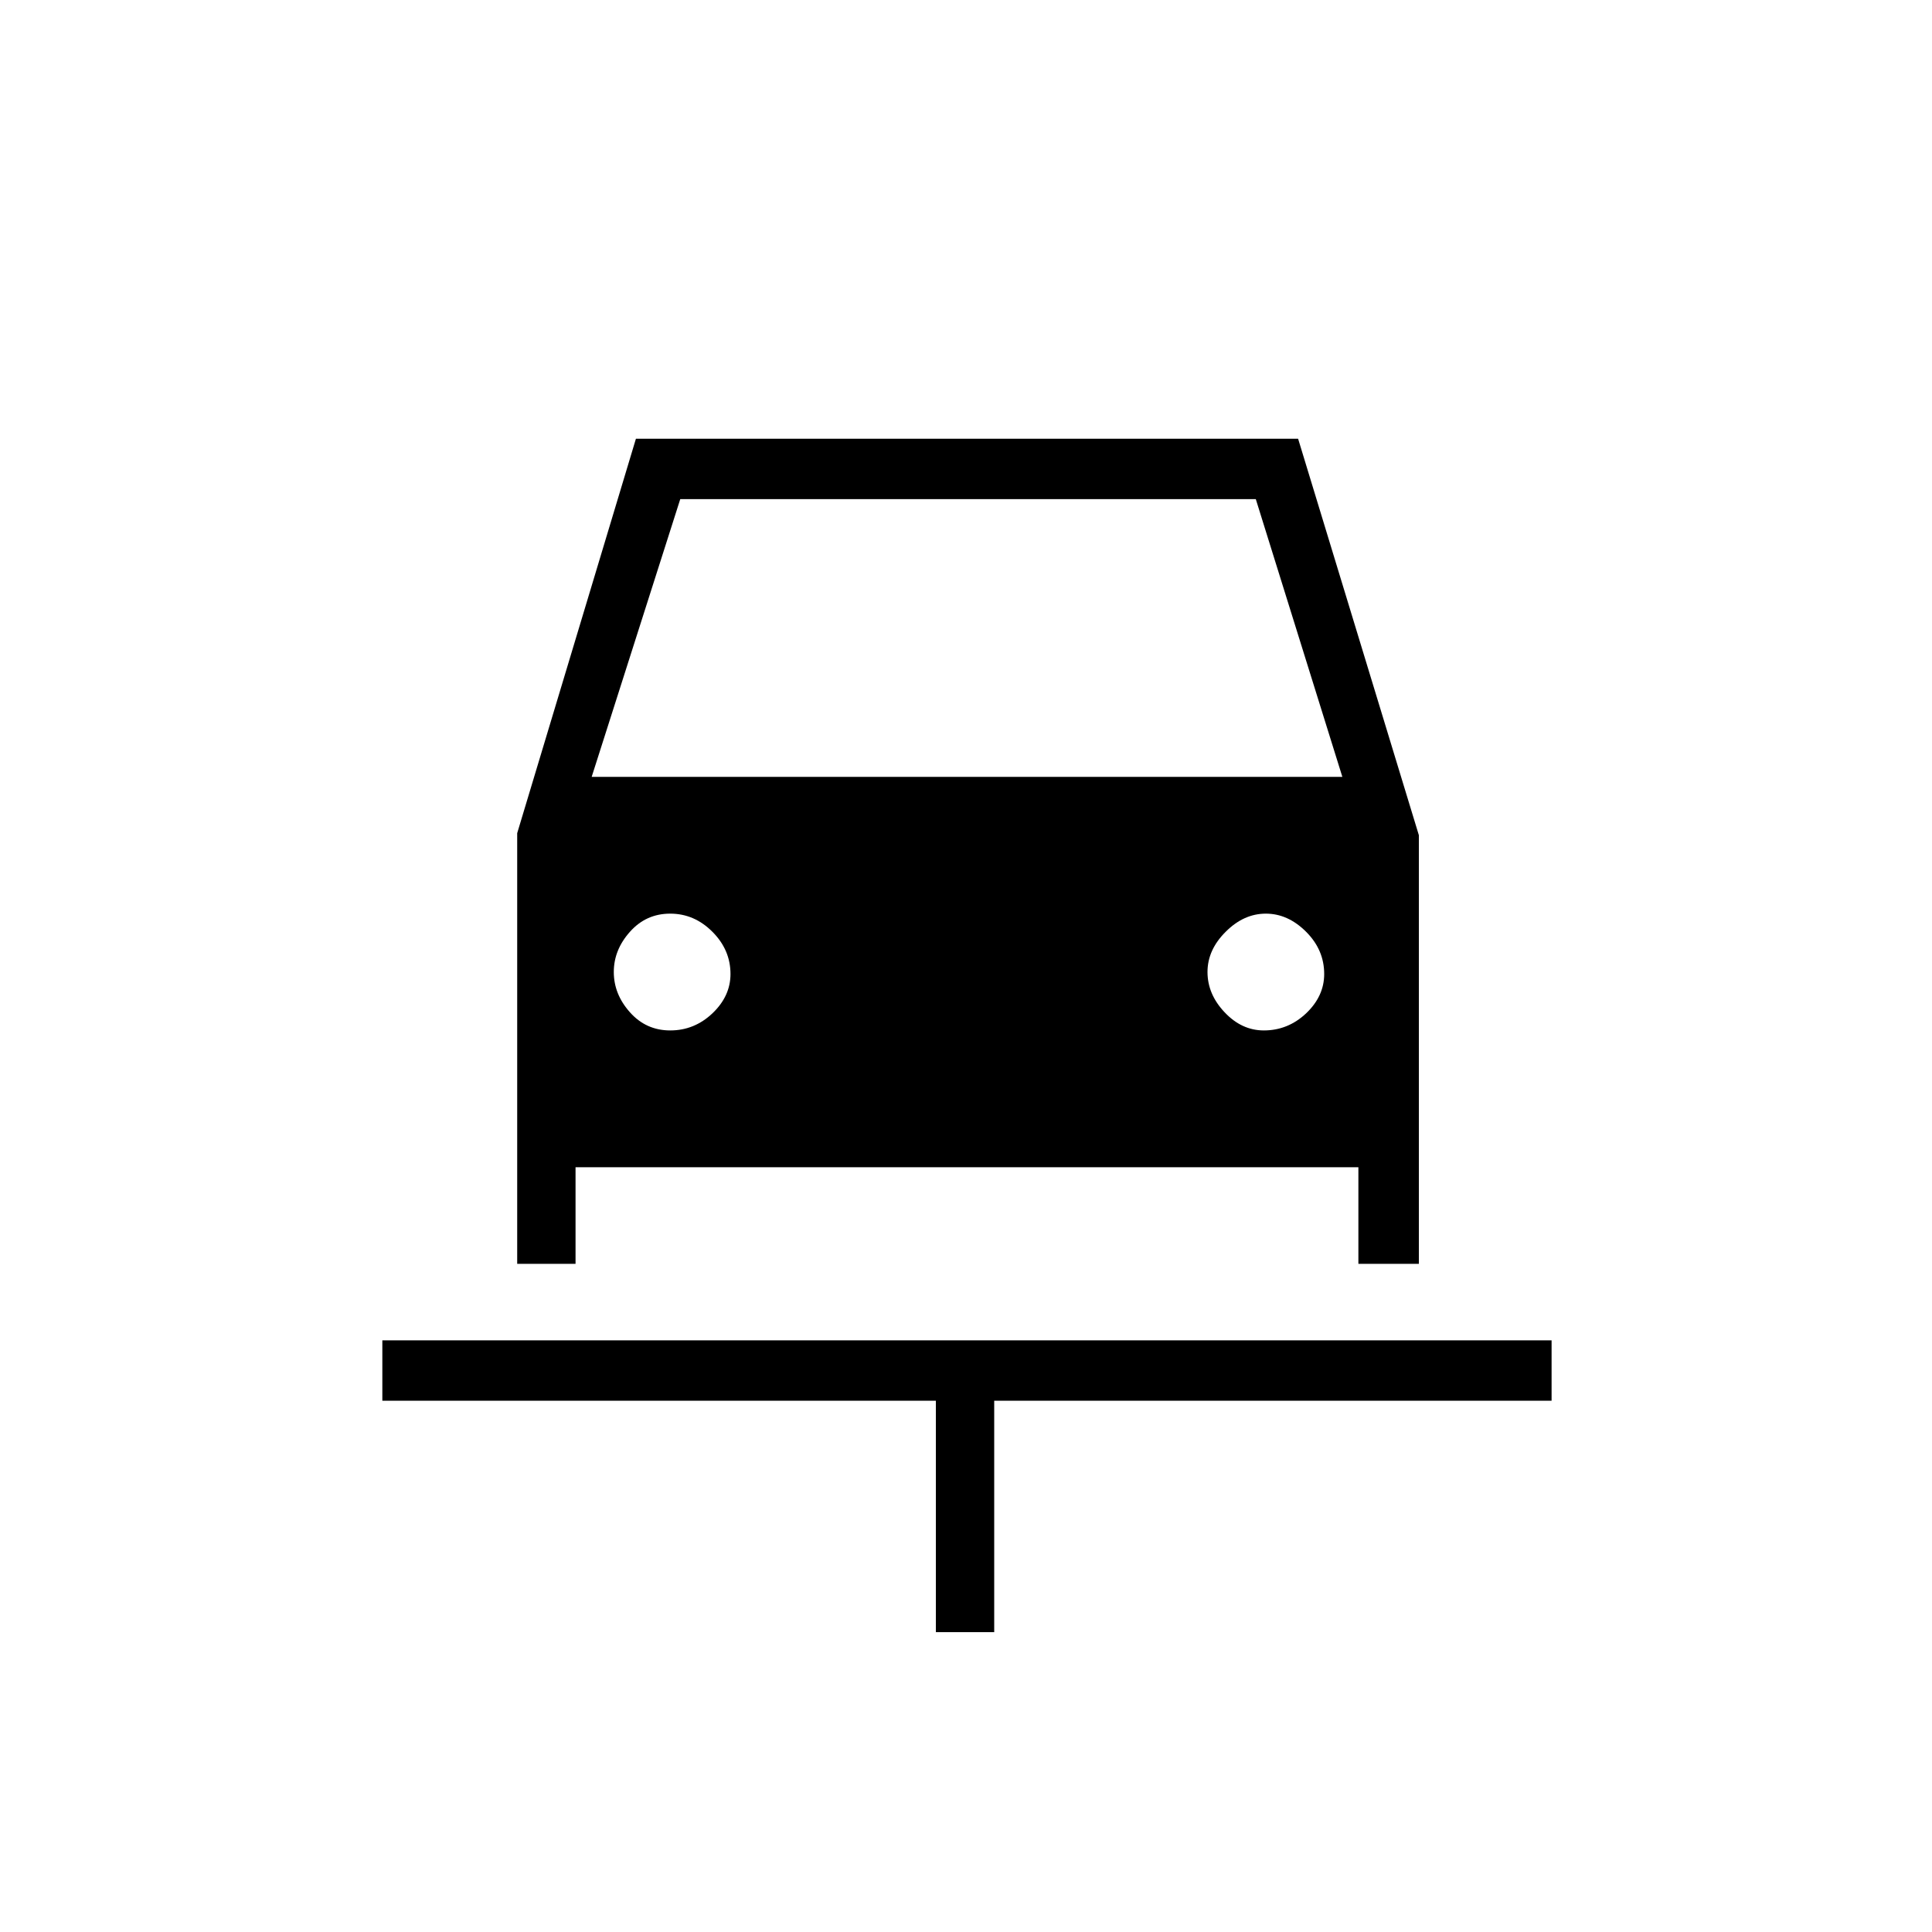 <svg xmlns="http://www.w3.org/2000/svg" height="20" width="20"><path d="M9.688 16.896V14.5h-5.73v-.625h12.104v.625h-5.77v2.396Zm-2.75-6.229q.25 0 .437-.177.187-.178.187-.407 0-.25-.187-.437-.187-.188-.437-.188t-.417.188q-.167.187-.167.416 0 .23.167.417.167.188.417.188Zm6.145 0q.25 0 .438-.177.187-.178.187-.407 0-.25-.187-.437-.188-.188-.417-.188-.229 0-.416.188-.188.187-.188.416 0 .23.177.417.177.188.406.188Zm-7.729 2.416V8.625l1.229-4.083h6.855l1.25 4.104v4.437h-.626v-1H5.958v1Zm.771-5.041h7.771L13 5.167H7.042Z"/></svg>